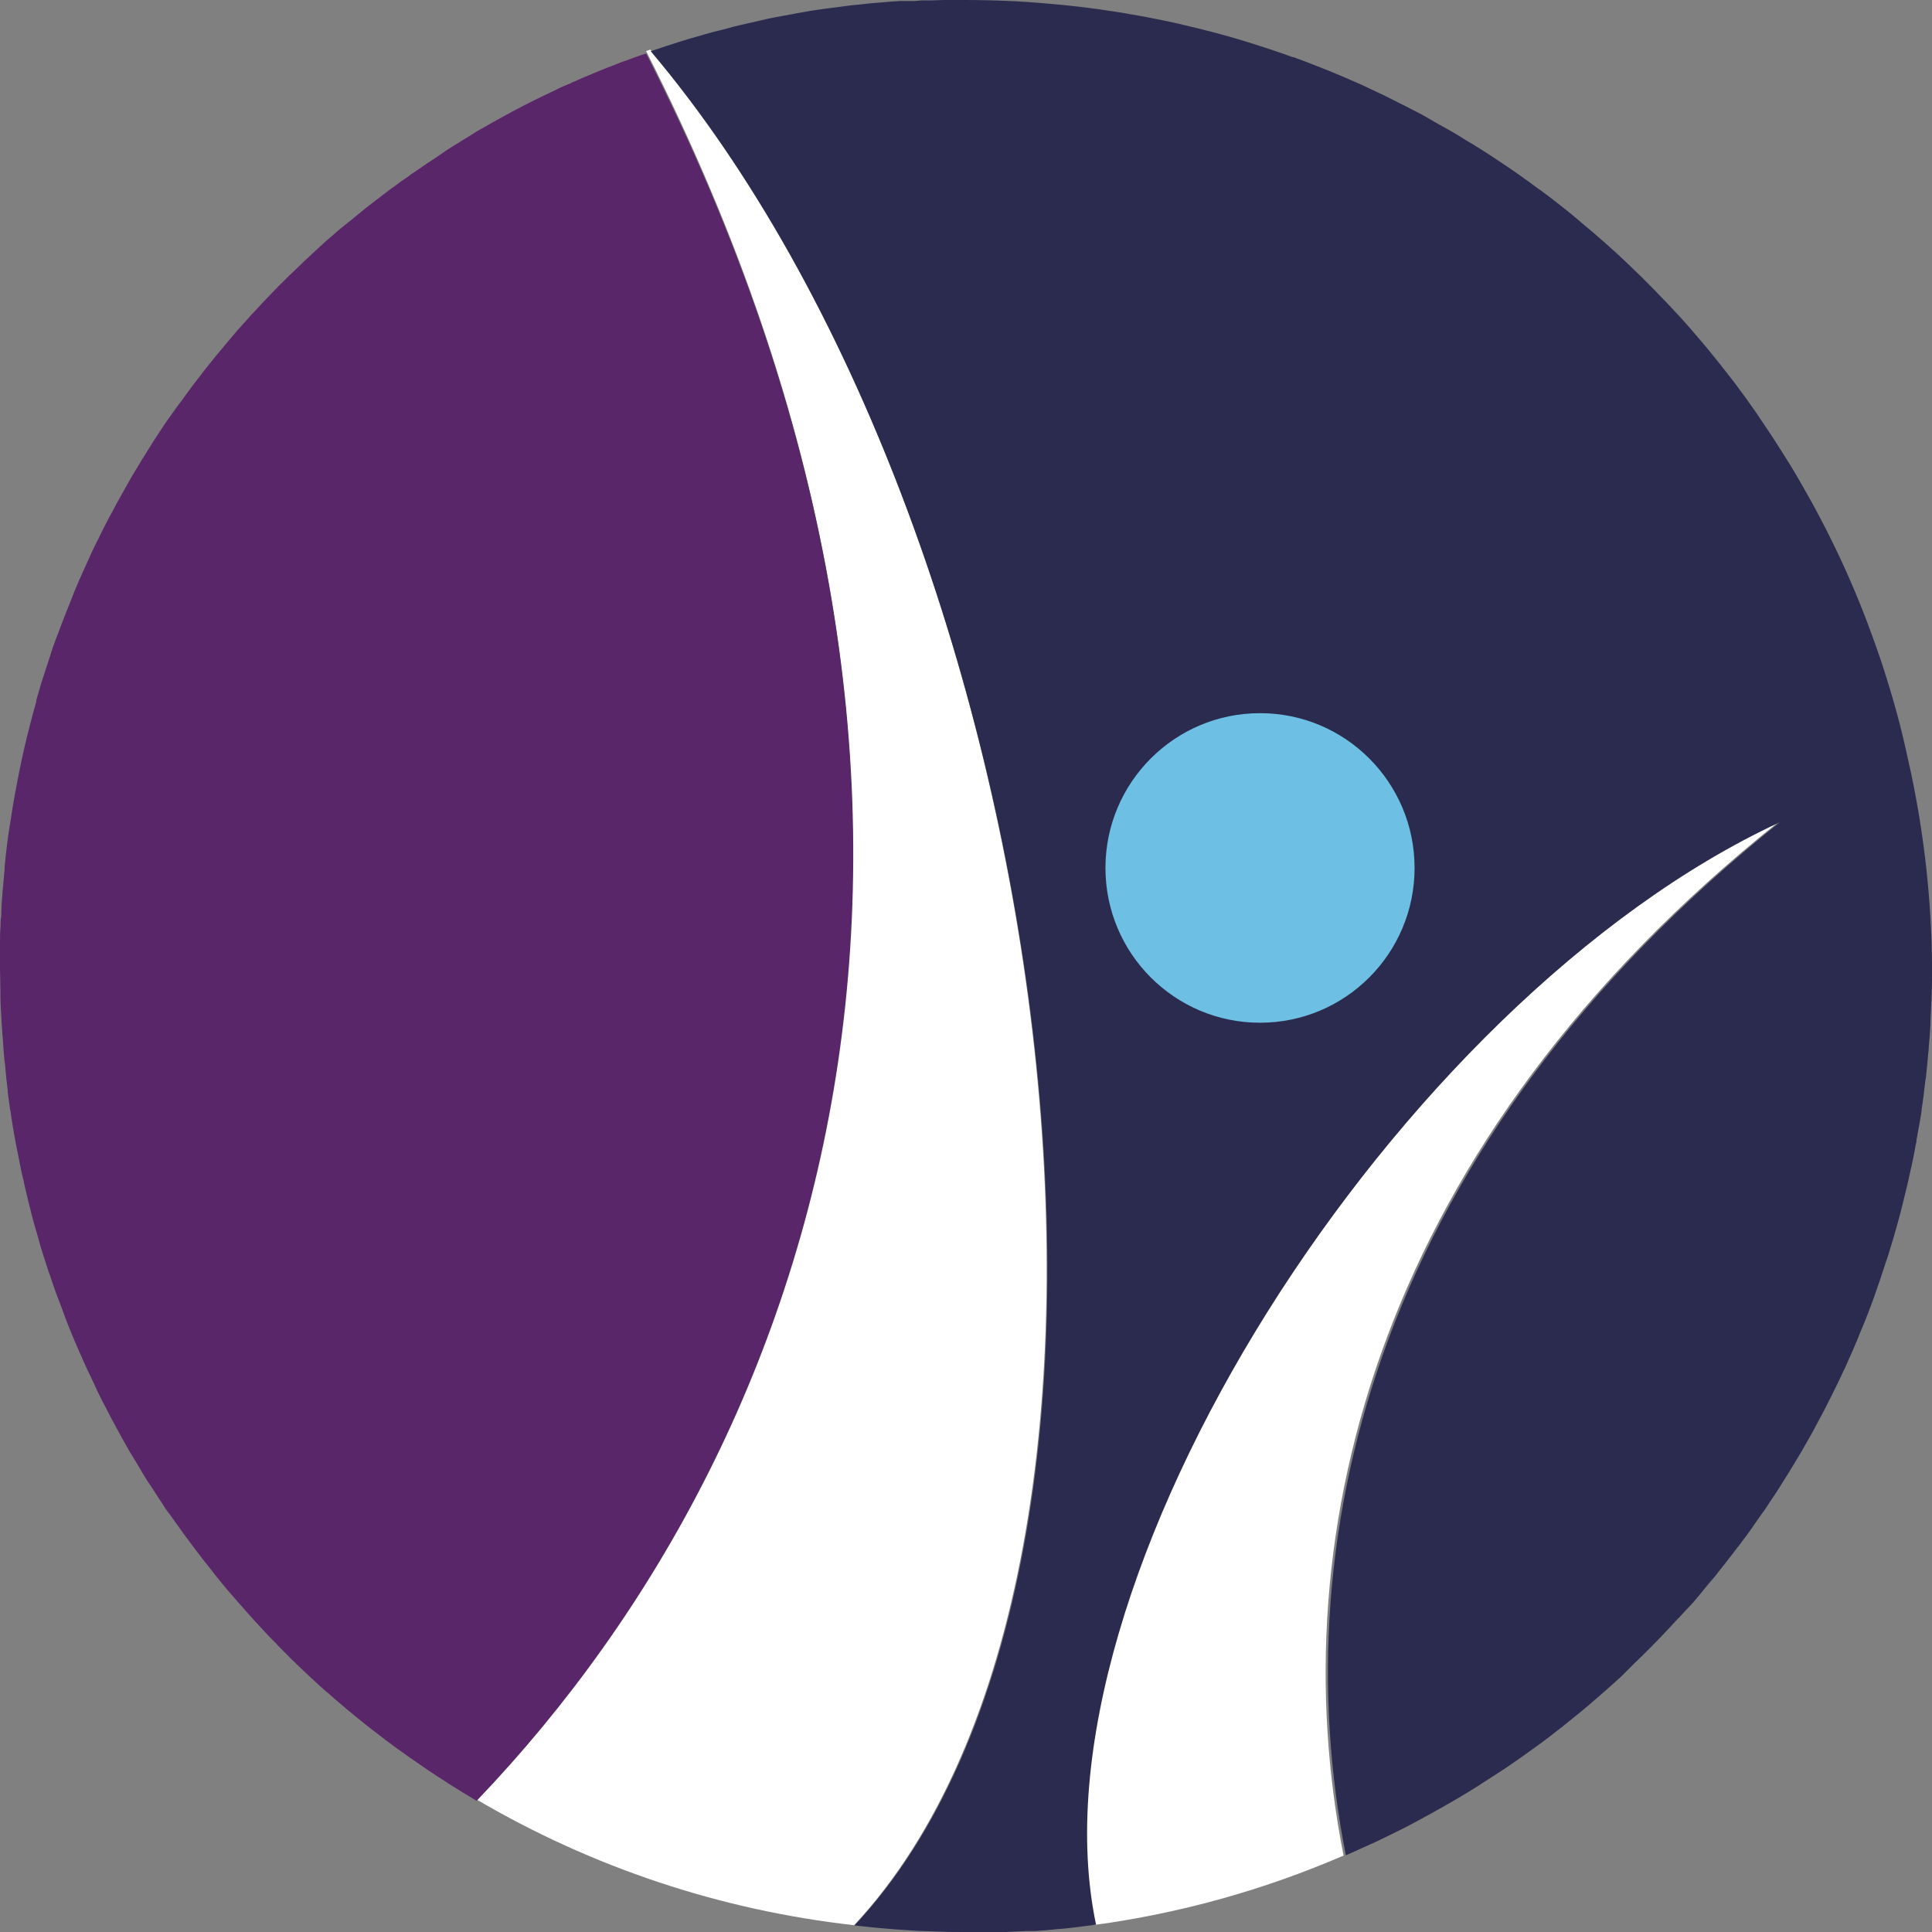 <svg width="44" height="44" viewBox="0 0 44 44" fill="none" xmlns="http://www.w3.org/2000/svg">
<rect x="0" y="0" width="44" height="44" fill="#808080" stroke="none"/>
<path d="M19.452 43.845C16.412 43.505 13.477 42.527 10.84 40.974C19.091 32.36 23.251 17.988 14.715 1.164C14.747 1.152 14.777 1.139 14.809 1.129C24.051 12.061 27.216 35.508 19.452 43.845Z" fill="white"/>
<path d="M30.599 42.259C28.782 43.045 26.866 43.578 24.904 43.842C23.263 36.068 31.754 22.781 40.477 18.742C31.402 26.004 29.14 34.876 30.599 42.259Z" fill="white"/>
<path d="M10.855 41.013L10.809 40.984C10.627 40.876 10.447 40.767 10.263 40.65C10.232 40.63 10.2 40.612 10.17 40.59C10.14 40.569 10.11 40.55 10.077 40.528C9.998 40.482 9.925 40.431 9.85 40.381C9.775 40.331 9.701 40.283 9.626 40.23C9.428 40.096 9.23 39.956 9.033 39.814C9.018 39.8 9.003 39.792 8.986 39.779C8.849 39.68 8.713 39.577 8.579 39.471C8.536 39.44 8.496 39.41 8.452 39.375C8.409 39.34 8.419 39.346 8.399 39.334C8.232 39.201 8.066 39.064 7.899 38.927C7.871 38.902 7.839 38.877 7.812 38.852C7.702 38.762 7.594 38.668 7.489 38.573C7.449 38.541 7.407 38.508 7.367 38.47C7.345 38.447 7.322 38.427 7.297 38.408C7.265 38.379 7.232 38.349 7.2 38.318C7.07 38.2 6.942 38.079 6.815 37.957C6.688 37.837 6.563 37.715 6.44 37.588L6.331 37.478C6.321 37.466 6.313 37.454 6.303 37.444L6.275 37.416C6.195 37.336 6.108 37.249 6.036 37.17C5.965 37.092 5.885 37.004 5.806 36.922C5.658 36.755 5.508 36.588 5.363 36.421L5.304 36.352C5.151 36.185 5.009 36.002 4.862 35.821C4.862 35.808 4.844 35.8 4.837 35.786C4.692 35.609 4.552 35.426 4.416 35.245C4.279 35.065 4.127 34.858 3.987 34.657C3.93 34.581 3.882 34.505 3.82 34.429C3.759 34.352 3.719 34.272 3.665 34.195C3.633 34.151 3.603 34.102 3.572 34.055C3.54 34.008 3.51 33.961 3.482 33.914C3.453 33.868 3.423 33.828 3.392 33.781C3.36 33.734 3.352 33.716 3.33 33.686L3.292 33.622C3.268 33.586 3.245 33.545 3.223 33.507C3.202 33.469 3.18 33.437 3.158 33.398L3.093 33.29C3.057 33.228 3.02 33.166 2.981 33.106C2.943 33.046 2.93 33.019 2.906 32.976C2.883 32.933 2.841 32.867 2.811 32.809C2.801 32.794 2.793 32.776 2.783 32.759C2.736 32.675 2.693 32.592 2.646 32.508L2.628 32.473C2.575 32.377 2.525 32.285 2.476 32.188C2.451 32.135 2.423 32.084 2.398 32.036L2.323 31.896C2.313 31.87 2.3 31.845 2.286 31.82C2.243 31.734 2.203 31.654 2.163 31.56C2.123 31.467 2.056 31.338 2.004 31.226C1.984 31.186 1.966 31.146 1.948 31.103C1.929 31.059 1.911 31.024 1.894 30.984L1.718 30.583C1.667 30.465 1.619 30.346 1.572 30.229C1.526 30.112 1.487 30.017 1.451 29.912C1.414 29.807 1.361 29.668 1.314 29.548C1.267 29.428 1.239 29.343 1.202 29.237C1.187 29.192 1.172 29.147 1.156 29.102C1.156 29.09 1.156 29.081 1.147 29.072L1.109 28.969C1.029 28.715 0.942 28.468 0.874 28.207C0.839 28.089 0.809 27.977 0.774 27.86C0.739 27.743 0.712 27.626 0.684 27.511C0.654 27.396 0.625 27.279 0.597 27.157C0.579 27.078 0.56 27.005 0.544 26.93C0.544 26.896 0.529 26.858 0.52 26.825C0.492 26.703 0.464 26.576 0.442 26.451C0.42 26.325 0.392 26.212 0.37 26.09C0.352 25.996 0.333 25.905 0.318 25.811C0.293 25.661 0.268 25.515 0.247 25.365C0.247 25.335 0.237 25.3 0.23 25.27C0.212 25.137 0.193 25 0.175 24.868C0.175 24.851 0.175 24.839 0.175 24.824C0.15 24.641 0.132 24.457 0.117 24.27C0.117 24.236 0.107 24.198 0.103 24.165C0.088 24.014 0.077 23.862 0.067 23.71C0.067 23.657 0.057 23.607 0.055 23.555C0.053 23.503 0.045 23.43 0.042 23.368C0.038 23.306 0.032 23.223 0.03 23.151C0.02 23.014 0.013 22.877 0.01 22.74C0.01 22.687 0.01 22.637 0.01 22.585C0.01 22.398 0 22.211 0 22.026C0 21.849 0 21.673 0 21.5C0 21.366 -5.09374e-08 21.233 0.012 21.099C0.012 21.027 0.012 20.959 0.025 20.887C0.038 20.815 0.025 20.778 0.033 20.72C0.033 20.583 0.05 20.449 0.058 20.312C0.073 20.137 0.09 19.967 0.105 19.797C0.105 19.787 0.105 19.776 0.105 19.771C0.105 19.767 0.105 19.752 0.105 19.743C0.12 19.566 0.142 19.389 0.163 19.214C0.185 19.038 0.207 18.897 0.232 18.738C0.235 18.713 0.239 18.689 0.245 18.665C0.303 18.262 0.379 17.868 0.459 17.472C0.49 17.33 0.517 17.187 0.552 17.043C0.574 16.956 0.592 16.866 0.614 16.779C0.635 16.692 0.649 16.642 0.667 16.574C0.67 16.554 0.675 16.535 0.682 16.515C0.692 16.475 0.7 16.434 0.714 16.394C0.727 16.354 0.735 16.31 0.744 16.273L0.764 16.202C0.782 16.13 0.804 16.061 0.825 15.989V15.953C0.835 15.924 0.842 15.893 0.85 15.866C0.882 15.754 0.914 15.644 0.947 15.532C0.956 15.511 0.963 15.489 0.969 15.467C1.022 15.3 1.077 15.133 1.136 14.954C1.151 14.904 1.169 14.852 1.184 14.802C1.219 14.702 1.252 14.605 1.291 14.507C1.297 14.485 1.305 14.465 1.316 14.445C1.377 14.278 1.439 14.111 1.507 13.944C1.576 13.777 1.637 13.61 1.706 13.443C1.774 13.276 1.836 13.137 1.904 12.989C1.961 12.865 2.016 12.743 2.071 12.618C2.126 12.493 2.186 12.376 2.248 12.256C2.291 12.166 2.334 12.076 2.381 11.987L2.428 11.894C2.465 11.823 2.503 11.748 2.546 11.677C2.62 11.528 2.705 11.378 2.788 11.232C2.846 11.124 2.913 11.014 2.975 10.898L3.018 10.825C3.155 10.595 3.295 10.364 3.44 10.137C3.483 10.062 3.533 9.992 3.58 9.92C3.627 9.848 3.673 9.776 3.72 9.708L3.728 9.693C3.794 9.596 3.862 9.499 3.93 9.406C3.999 9.312 4.074 9.199 4.147 9.112C4.165 9.083 4.184 9.058 4.205 9.03C4.324 8.863 4.449 8.696 4.576 8.539C4.595 8.51 4.615 8.482 4.637 8.456L4.882 8.15C4.891 8.14 4.9 8.129 4.907 8.118C4.907 8.118 4.907 8.118 4.917 8.107L5.166 7.808C5.256 7.699 5.346 7.597 5.436 7.49L5.501 7.419C5.649 7.252 5.8 7.085 5.951 6.928C5.966 6.91 5.982 6.891 6.001 6.873C6.098 6.769 6.193 6.674 6.293 6.57L6.305 6.559C6.348 6.512 6.391 6.468 6.438 6.425C6.485 6.382 6.535 6.325 6.588 6.275L6.628 6.238C6.73 6.138 6.833 6.039 6.935 5.943L7.294 5.609L7.395 5.517C7.429 5.485 7.467 5.453 7.5 5.427C7.629 5.311 7.762 5.196 7.896 5.093L7.929 5.064L7.964 5.039C8.036 4.981 8.109 4.917 8.184 4.859C8.221 4.827 8.264 4.797 8.302 4.762L8.421 4.668C8.461 4.64 8.5 4.609 8.538 4.577L8.631 4.508L8.724 4.436L8.846 4.343C8.893 4.306 8.941 4.271 8.991 4.238L9.138 4.127L9.275 4.036C9.305 4.011 9.336 3.989 9.365 3.967C9.396 3.949 9.428 3.927 9.458 3.907C9.488 3.887 9.548 3.842 9.591 3.815C9.678 3.755 9.758 3.697 9.85 3.64C9.897 3.61 9.947 3.578 9.998 3.541L10.073 3.491L10.15 3.435C10.243 3.373 10.343 3.313 10.44 3.254C10.459 3.243 10.478 3.231 10.495 3.217C10.61 3.149 10.719 3.081 10.829 3.012C10.845 2.999 10.863 2.989 10.882 2.98C10.925 2.955 10.969 2.927 11.015 2.904C11.139 2.832 11.264 2.76 11.387 2.695C11.564 2.595 11.741 2.501 11.921 2.408C12.101 2.314 12.281 2.226 12.464 2.14C12.543 2.1 12.631 2.064 12.701 2.025C12.771 1.987 12.868 1.952 12.943 1.917C12.965 1.917 12.99 1.895 13.015 1.883C13.04 1.874 13.065 1.864 13.09 1.852C13.22 1.793 13.35 1.736 13.483 1.685C13.527 1.663 13.571 1.645 13.617 1.628C13.757 1.569 13.9 1.513 14.042 1.461C14.075 1.444 14.11 1.43 14.145 1.419C14.176 1.406 14.207 1.395 14.239 1.386C14.405 1.324 14.556 1.267 14.716 1.219C23.268 18.027 19.106 32.398 10.855 41.013Z" fill="#582669"/>
<path d="M44.001 22.004V22.048C44.001 22.246 44.001 22.448 43.993 22.645C43.985 22.842 43.976 23.058 43.965 23.263C43.966 23.288 43.966 23.313 43.965 23.338C43.955 23.515 43.94 23.692 43.925 23.866C43.925 23.905 43.922 23.943 43.915 23.981C43.903 24.148 43.886 24.305 43.868 24.464C43.868 24.489 43.868 24.517 43.86 24.541L43.85 24.604C43.838 24.712 43.821 24.824 43.81 24.938C43.798 25.052 43.778 25.158 43.763 25.272C43.763 25.314 43.753 25.354 43.748 25.394C43.734 25.484 43.719 25.574 43.701 25.661C43.688 25.744 43.673 25.828 43.658 25.906C43.652 25.931 43.647 25.956 43.645 25.982C43.645 26.003 43.645 26.025 43.633 26.047C43.611 26.18 43.586 26.314 43.558 26.444C43.548 26.481 43.543 26.523 43.533 26.559L43.523 26.599L43.468 26.852C43.446 26.952 43.424 27.047 43.399 27.144C43.374 27.241 43.341 27.389 43.309 27.511C43.278 27.633 43.238 27.79 43.198 27.927C43.188 27.962 43.179 27.999 43.166 28.037C43.153 28.075 43.144 28.117 43.133 28.157C43.094 28.291 43.054 28.421 43.014 28.55C43.002 28.59 42.986 28.633 42.974 28.673C42.974 28.683 42.974 28.688 42.964 28.698C42.871 28.991 42.772 29.283 42.669 29.572C42.577 29.827 42.481 30.073 42.374 30.325C42.355 30.365 42.34 30.408 42.325 30.448C42.31 30.488 42.291 30.533 42.272 30.573C42.239 30.654 42.204 30.74 42.167 30.819C42.13 30.897 42.092 30.986 42.059 31.064C42.025 31.143 42.005 31.183 41.98 31.231C41.969 31.256 41.959 31.281 41.945 31.306C41.932 31.331 41.924 31.35 41.915 31.372C41.887 31.432 41.859 31.487 41.834 31.538C41.769 31.674 41.703 31.807 41.635 31.938C41.555 32.105 41.468 32.258 41.387 32.413C41.305 32.569 41.22 32.727 41.127 32.883C41.062 33.001 40.996 33.113 40.925 33.228C40.828 33.395 40.728 33.554 40.626 33.716C40.561 33.818 40.5 33.921 40.435 34.018C40.349 34.142 40.268 34.267 40.186 34.391C40.175 34.407 40.164 34.422 40.151 34.437C40.083 34.537 40.011 34.639 39.939 34.739C39.916 34.777 39.89 34.813 39.863 34.848C39.863 34.856 39.849 34.87 39.841 34.88C39.794 34.947 39.744 35.015 39.691 35.083C39.638 35.152 39.608 35.199 39.564 35.25C39.521 35.302 39.462 35.387 39.406 35.456C39.316 35.574 39.226 35.688 39.132 35.803C39.121 35.816 39.111 35.83 39.102 35.845C39.084 35.867 39.067 35.885 39.052 35.907C38.984 35.983 38.916 36.065 38.85 36.145C38.785 36.226 38.76 36.257 38.714 36.312L38.574 36.479L38.509 36.551L38.342 36.728C38.288 36.79 38.237 36.845 38.175 36.905C38.045 37.047 37.915 37.187 37.785 37.321C37.692 37.418 37.598 37.511 37.505 37.605C37.411 37.698 37.318 37.792 37.221 37.882L36.938 38.166C36.841 38.253 36.746 38.343 36.646 38.43C36.501 38.56 36.348 38.69 36.199 38.819C36.051 38.947 35.897 39.072 35.742 39.194C35.641 39.278 35.538 39.36 35.432 39.44C35.224 39.607 35.014 39.757 34.798 39.912C34.693 39.988 34.585 40.064 34.475 40.139C34.365 40.215 34.258 40.291 34.142 40.363L33.808 40.579C33.765 40.605 33.72 40.634 33.676 40.666C33.66 40.674 33.645 40.684 33.63 40.694L33.388 40.843C33.279 40.908 33.174 40.973 33.066 41.033C32.746 41.219 32.419 41.399 32.087 41.574C31.96 41.642 31.829 41.707 31.699 41.769C31.532 41.849 31.365 41.936 31.198 42.008C31.032 42.08 30.835 42.175 30.651 42.253C29.192 34.87 31.455 25.998 40.53 18.728C31.812 22.772 23.325 36.059 24.962 43.833C24.834 43.851 24.71 43.866 24.582 43.882C24.453 43.897 24.285 43.92 24.132 43.931C24.073 43.931 24.015 43.945 23.955 43.948C23.828 43.96 23.698 43.97 23.566 43.978H23.511H23.428H23.415C23.393 43.98 23.371 43.98 23.349 43.978L22.924 44C22.846 44 22.769 44 22.691 44H22.456C22.301 44 22.142 44 21.987 44C21.775 44 21.56 44 21.35 43.99L21.033 43.978C20.928 43.978 20.822 43.968 20.716 43.962C20.505 43.95 20.298 43.933 20.09 43.915C19.978 43.907 19.869 43.893 19.756 43.882C19.643 43.87 19.561 43.863 19.461 43.85C27.235 35.564 24.07 12.117 14.82 1.167L15.187 1.044L15.559 0.925L15.726 0.875L15.893 0.828C15.994 0.798 16.101 0.766 16.206 0.738C16.311 0.71 16.418 0.685 16.526 0.658L16.693 0.611C16.746 0.598 16.803 0.583 16.86 0.571L17.35 0.459C17.517 0.417 17.702 0.384 17.878 0.352L18.045 0.322C18.105 0.309 18.16 0.301 18.212 0.291L18.297 0.276C18.39 0.257 18.482 0.244 18.576 0.229L18.784 0.2L19.064 0.164C19.194 0.144 19.324 0.129 19.454 0.114C19.46 0.112 19.467 0.112 19.473 0.114C19.684 0.088 19.896 0.067 20.11 0.052C20.243 0.038 20.375 0.03 20.508 0.023C20.537 0.022 20.566 0.022 20.595 0.023C20.631 0.023 20.668 0.023 20.706 0.023H20.818C20.87 0.023 20.923 0.013 20.977 0.01H20.995C21.057 0.01 21.122 0.01 21.185 0.01C21.29 0.01 21.395 0 21.504 0C21.659 0 21.817 0 21.974 0C22.356 0 22.731 0.01 23.106 0.028C23.293 0.038 23.48 0.05 23.665 0.065C23.85 0.08 24.038 0.097 24.225 0.115L24.675 0.165L24.824 0.184C24.975 0.202 25.129 0.224 25.277 0.249L25.349 0.259C25.482 0.277 25.612 0.299 25.742 0.324C26.008 0.367 26.271 0.421 26.531 0.473L26.79 0.529L26.833 0.538L27.106 0.604C27.205 0.626 27.305 0.651 27.401 0.675C27.453 0.691 27.507 0.703 27.568 0.718L27.94 0.818C28.274 0.912 28.589 1.012 28.909 1.117C28.996 1.145 29.086 1.176 29.172 1.207L29.438 1.301H29.456C29.633 1.364 29.809 1.433 29.983 1.501C30.156 1.57 30.338 1.64 30.511 1.715C30.598 1.75 30.678 1.787 30.771 1.827L31.033 1.942L31.545 2.184L32.045 2.436C32.212 2.523 32.379 2.603 32.546 2.703C32.712 2.804 32.894 2.9 33.068 2.999C33.086 3.012 33.108 3.021 33.128 3.034C33.261 3.111 33.391 3.201 33.521 3.273C33.676 3.366 33.828 3.466 33.978 3.562L34.327 3.795C34.45 3.879 34.572 3.962 34.693 4.049L34.708 4.063L34.783 4.114C34.895 4.193 35.004 4.281 35.117 4.355L35.152 4.383C35.287 4.482 35.422 4.585 35.552 4.69C35.682 4.796 35.779 4.867 35.886 4.961C35.992 5.054 36.131 5.166 36.254 5.271C36.339 5.343 36.421 5.418 36.513 5.495C36.534 5.512 36.553 5.53 36.574 5.549L36.833 5.782C36.938 5.878 37.041 5.978 37.143 6.075C37.32 6.242 37.494 6.414 37.665 6.591C37.695 6.619 37.723 6.649 37.752 6.681C37.918 6.848 38.085 7.028 38.252 7.208C38.419 7.389 38.602 7.604 38.774 7.806C38.861 7.906 38.941 8.008 39.024 8.11C39.107 8.212 39.191 8.315 39.272 8.422C39.494 8.698 39.704 8.982 39.906 9.271C39.984 9.379 40.059 9.488 40.133 9.604C40.283 9.822 40.428 10.042 40.571 10.272C40.643 10.384 40.711 10.499 40.781 10.606C40.875 10.758 40.965 10.915 41.051 11.067C41.118 11.182 41.183 11.298 41.248 11.415C41.313 11.531 41.375 11.648 41.437 11.767C41.562 11.999 41.68 12.239 41.797 12.478C42.109 13.124 42.387 13.786 42.631 14.46C42.752 14.794 42.871 15.128 42.976 15.479C43.084 15.821 43.184 16.172 43.274 16.524C43.364 16.876 43.441 17.23 43.519 17.588C43.827 19.04 43.989 20.52 44.001 22.004Z" fill="#2A2B4F"/>
<path d="M28.696 23.292C30.64 23.292 32.216 21.714 32.216 19.767C32.216 17.82 30.64 16.242 28.696 16.242C26.752 16.242 25.176 17.82 25.176 19.767C25.176 21.714 26.752 23.292 28.696 23.292Z" fill="#6DC0E3"/>
</svg>
